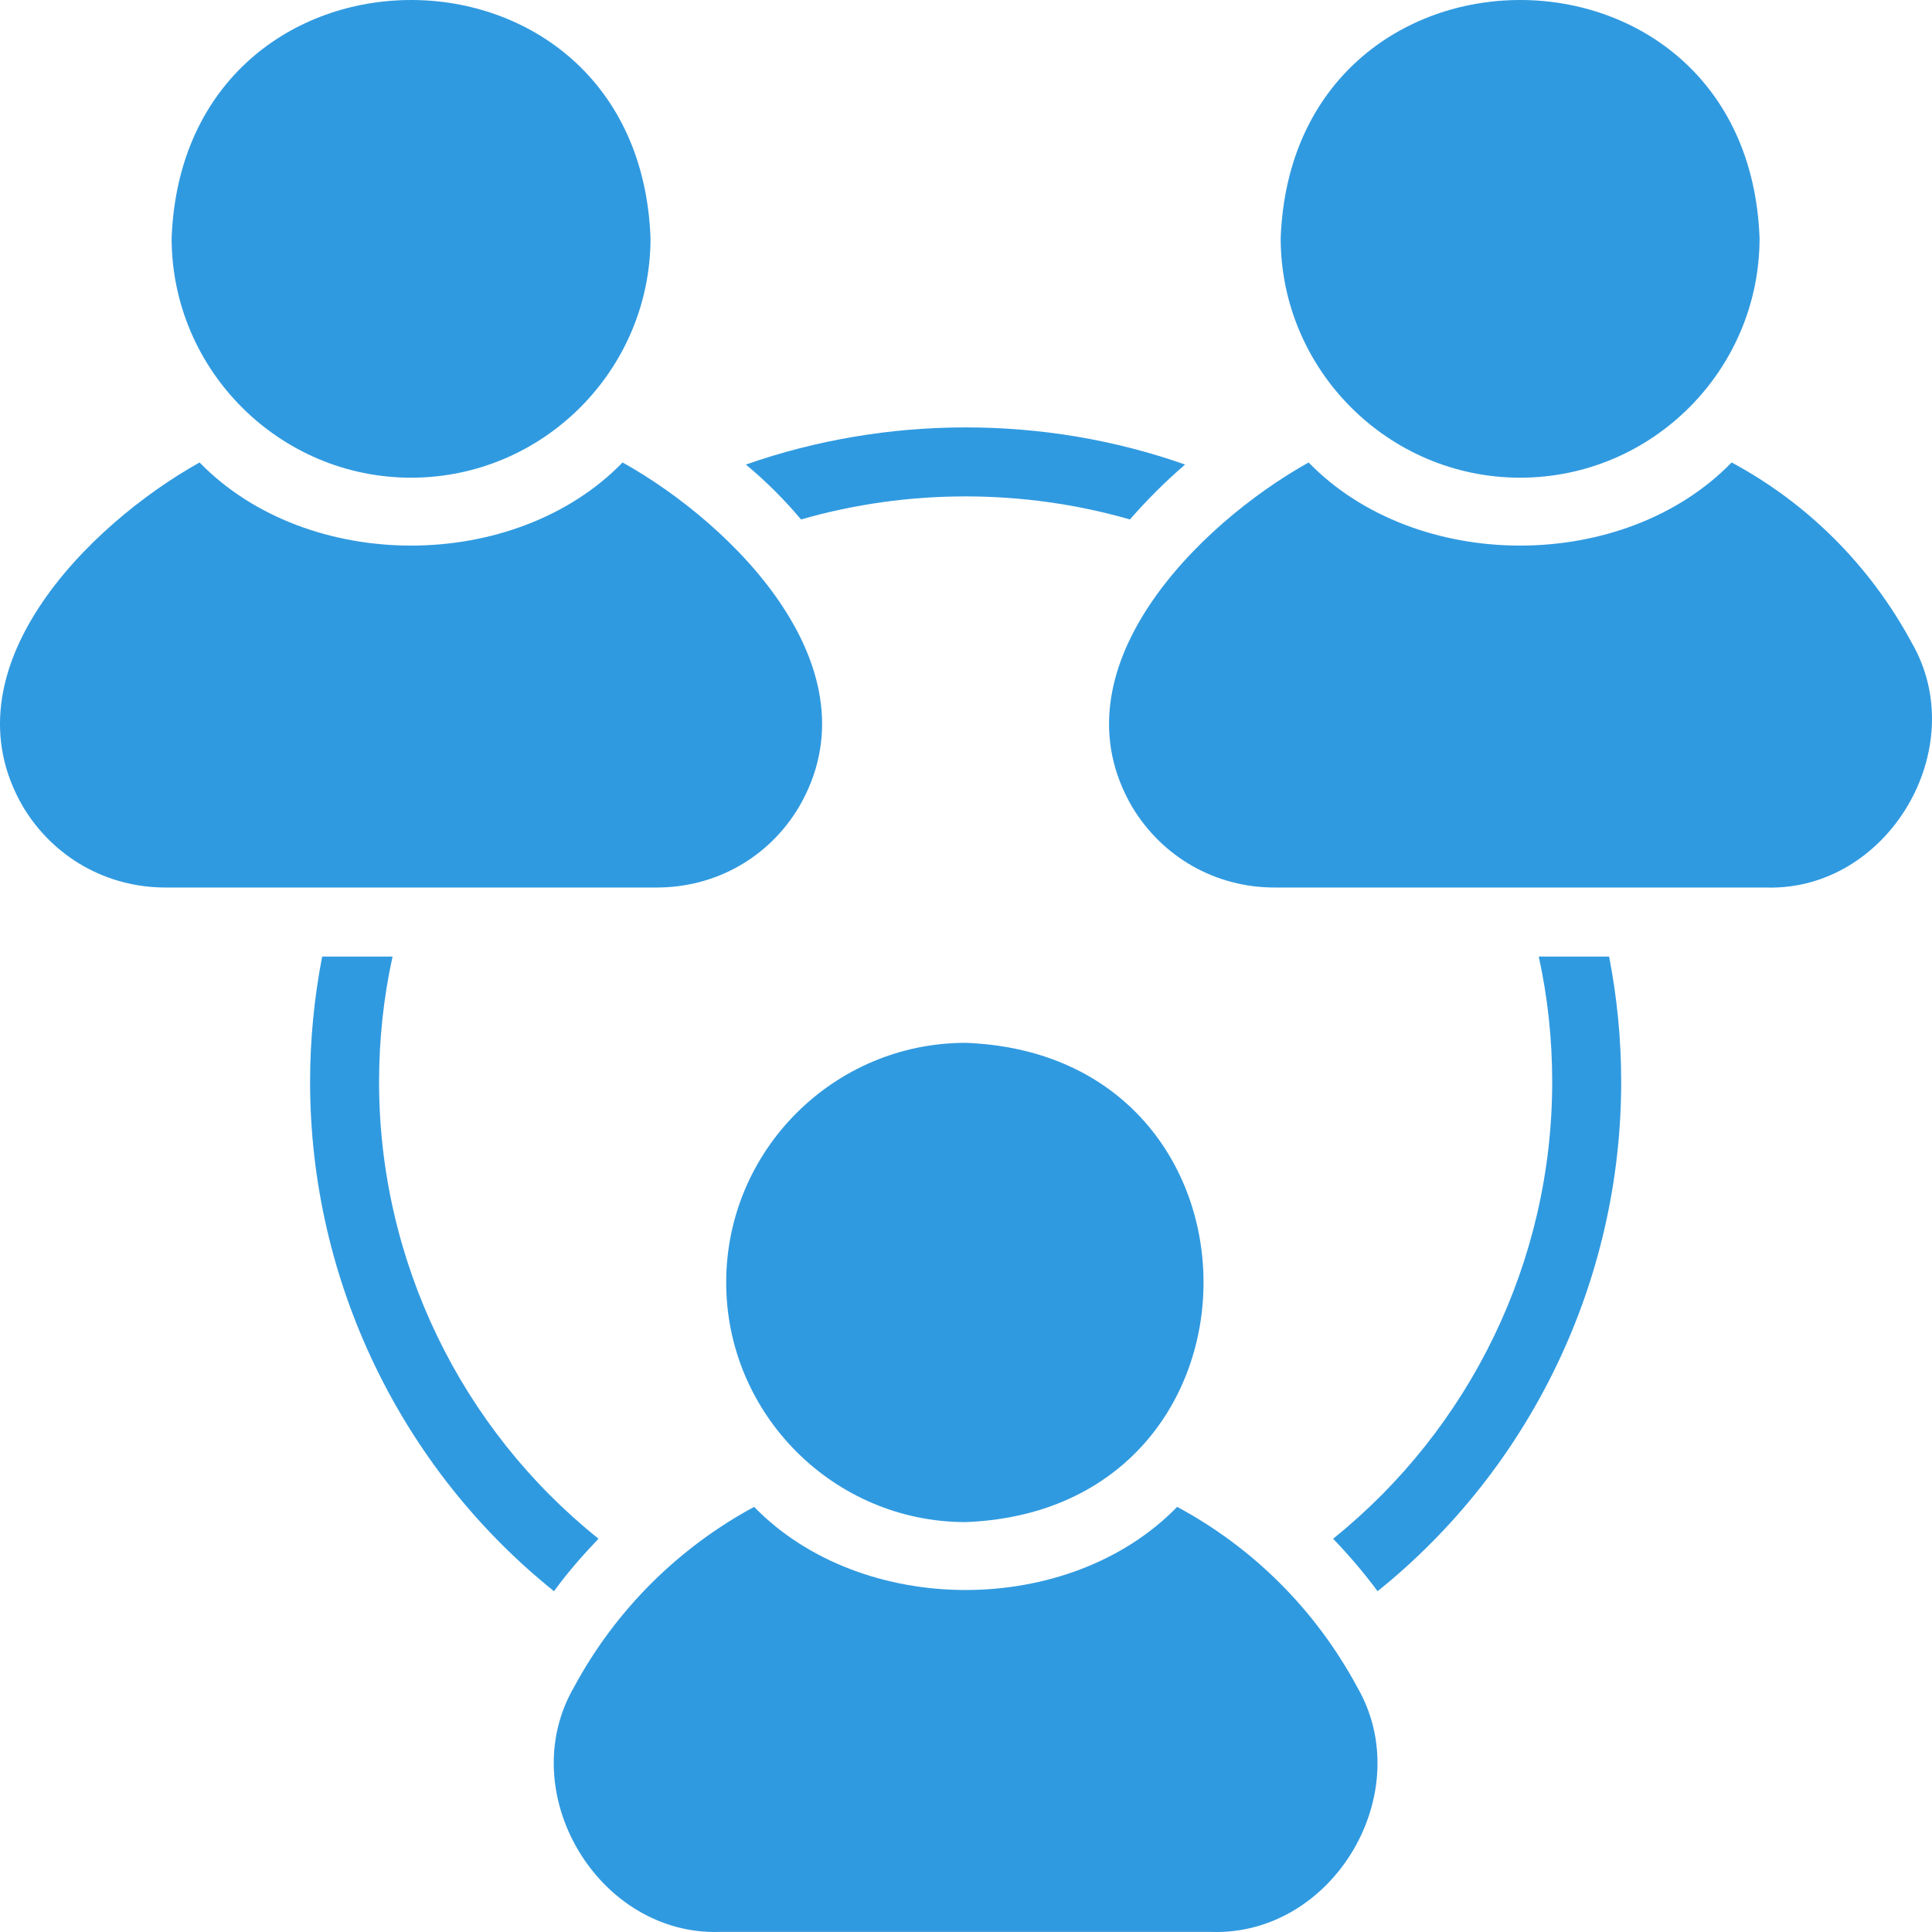 <svg width="48" height="48" viewBox="0 0 48 48" fill="none" xmlns="http://www.w3.org/2000/svg">
<path d="M37.767 11.868C41.05 11.868 43.716 9.191 43.716 5.915C43.421 -1.972 32.117 -1.971 31.818 5.915C31.818 9.191 34.492 11.868 37.767 11.868Z" fill="#309AE0"/>
<path d="M47.496 15.968C46.45 14.03 44.89 12.494 43.022 11.49C40.343 14.244 35.19 14.243 32.512 11.49C29.745 13.036 26.133 16.641 28.131 20.052C28.886 21.304 30.206 22.05 31.663 22.05H43.87C46.905 22.151 49.012 18.587 47.496 15.968Z" fill="#309AE0"/>
<path d="M10.213 11.868C13.496 11.868 16.162 9.191 16.162 5.915C15.867 -1.972 4.563 -1.971 4.264 5.915C4.264 9.191 6.938 11.868 10.213 11.868Z" fill="#309AE0"/>
<path d="M19.848 20.052C21.843 16.64 18.241 13.037 15.468 11.49C12.789 14.244 7.636 14.243 4.958 11.49C2.191 13.036 -1.421 16.641 0.577 20.052C1.332 21.304 2.652 22.05 4.109 22.05H16.316C17.782 22.05 19.102 21.304 19.848 20.052Z" fill="#309AE0"/>
<path d="M18.042 31.862C18.042 35.139 20.716 37.816 23.991 37.816C31.873 37.515 31.87 26.203 23.991 25.909C20.716 25.909 18.042 28.577 18.042 31.862Z" fill="#309AE0"/>
<path d="M29.246 37.438C26.567 40.192 21.415 40.191 18.736 37.438C16.876 38.442 15.307 39.977 14.261 41.916C12.743 44.534 14.863 48.098 17.888 47.998L30.094 47.998C33.129 48.098 35.236 44.535 33.72 41.916C32.675 39.977 31.115 38.442 29.246 37.438Z" fill="#309AE0"/>
<path d="M19.902 12.906C22.551 12.142 25.423 12.142 28.072 12.906C28.5 12.417 28.954 11.962 29.443 11.542C25.946 10.307 22.028 10.315 18.531 11.542C19.028 11.954 19.482 12.408 19.902 12.906Z" fill="#309AE0"/>
<path d="M9.418 26.88C9.418 25.825 9.53 24.778 9.753 23.766H8.004C7.807 24.787 7.704 25.825 7.704 26.88C7.704 31.838 9.976 36.496 13.764 39.533C14.099 39.07 14.476 38.641 14.87 38.229C11.459 35.501 9.418 31.332 9.418 26.88Z" fill="#309AE0"/>
<path d="M38.23 23.766C38.453 24.778 38.564 25.825 38.564 26.88C38.564 31.332 36.524 35.492 33.121 38.229C33.515 38.641 33.883 39.07 34.226 39.533C38.015 36.487 40.278 31.838 40.278 26.88C40.278 25.825 40.176 24.787 39.978 23.766H38.23Z" fill="#309AE0"/>
</svg>
